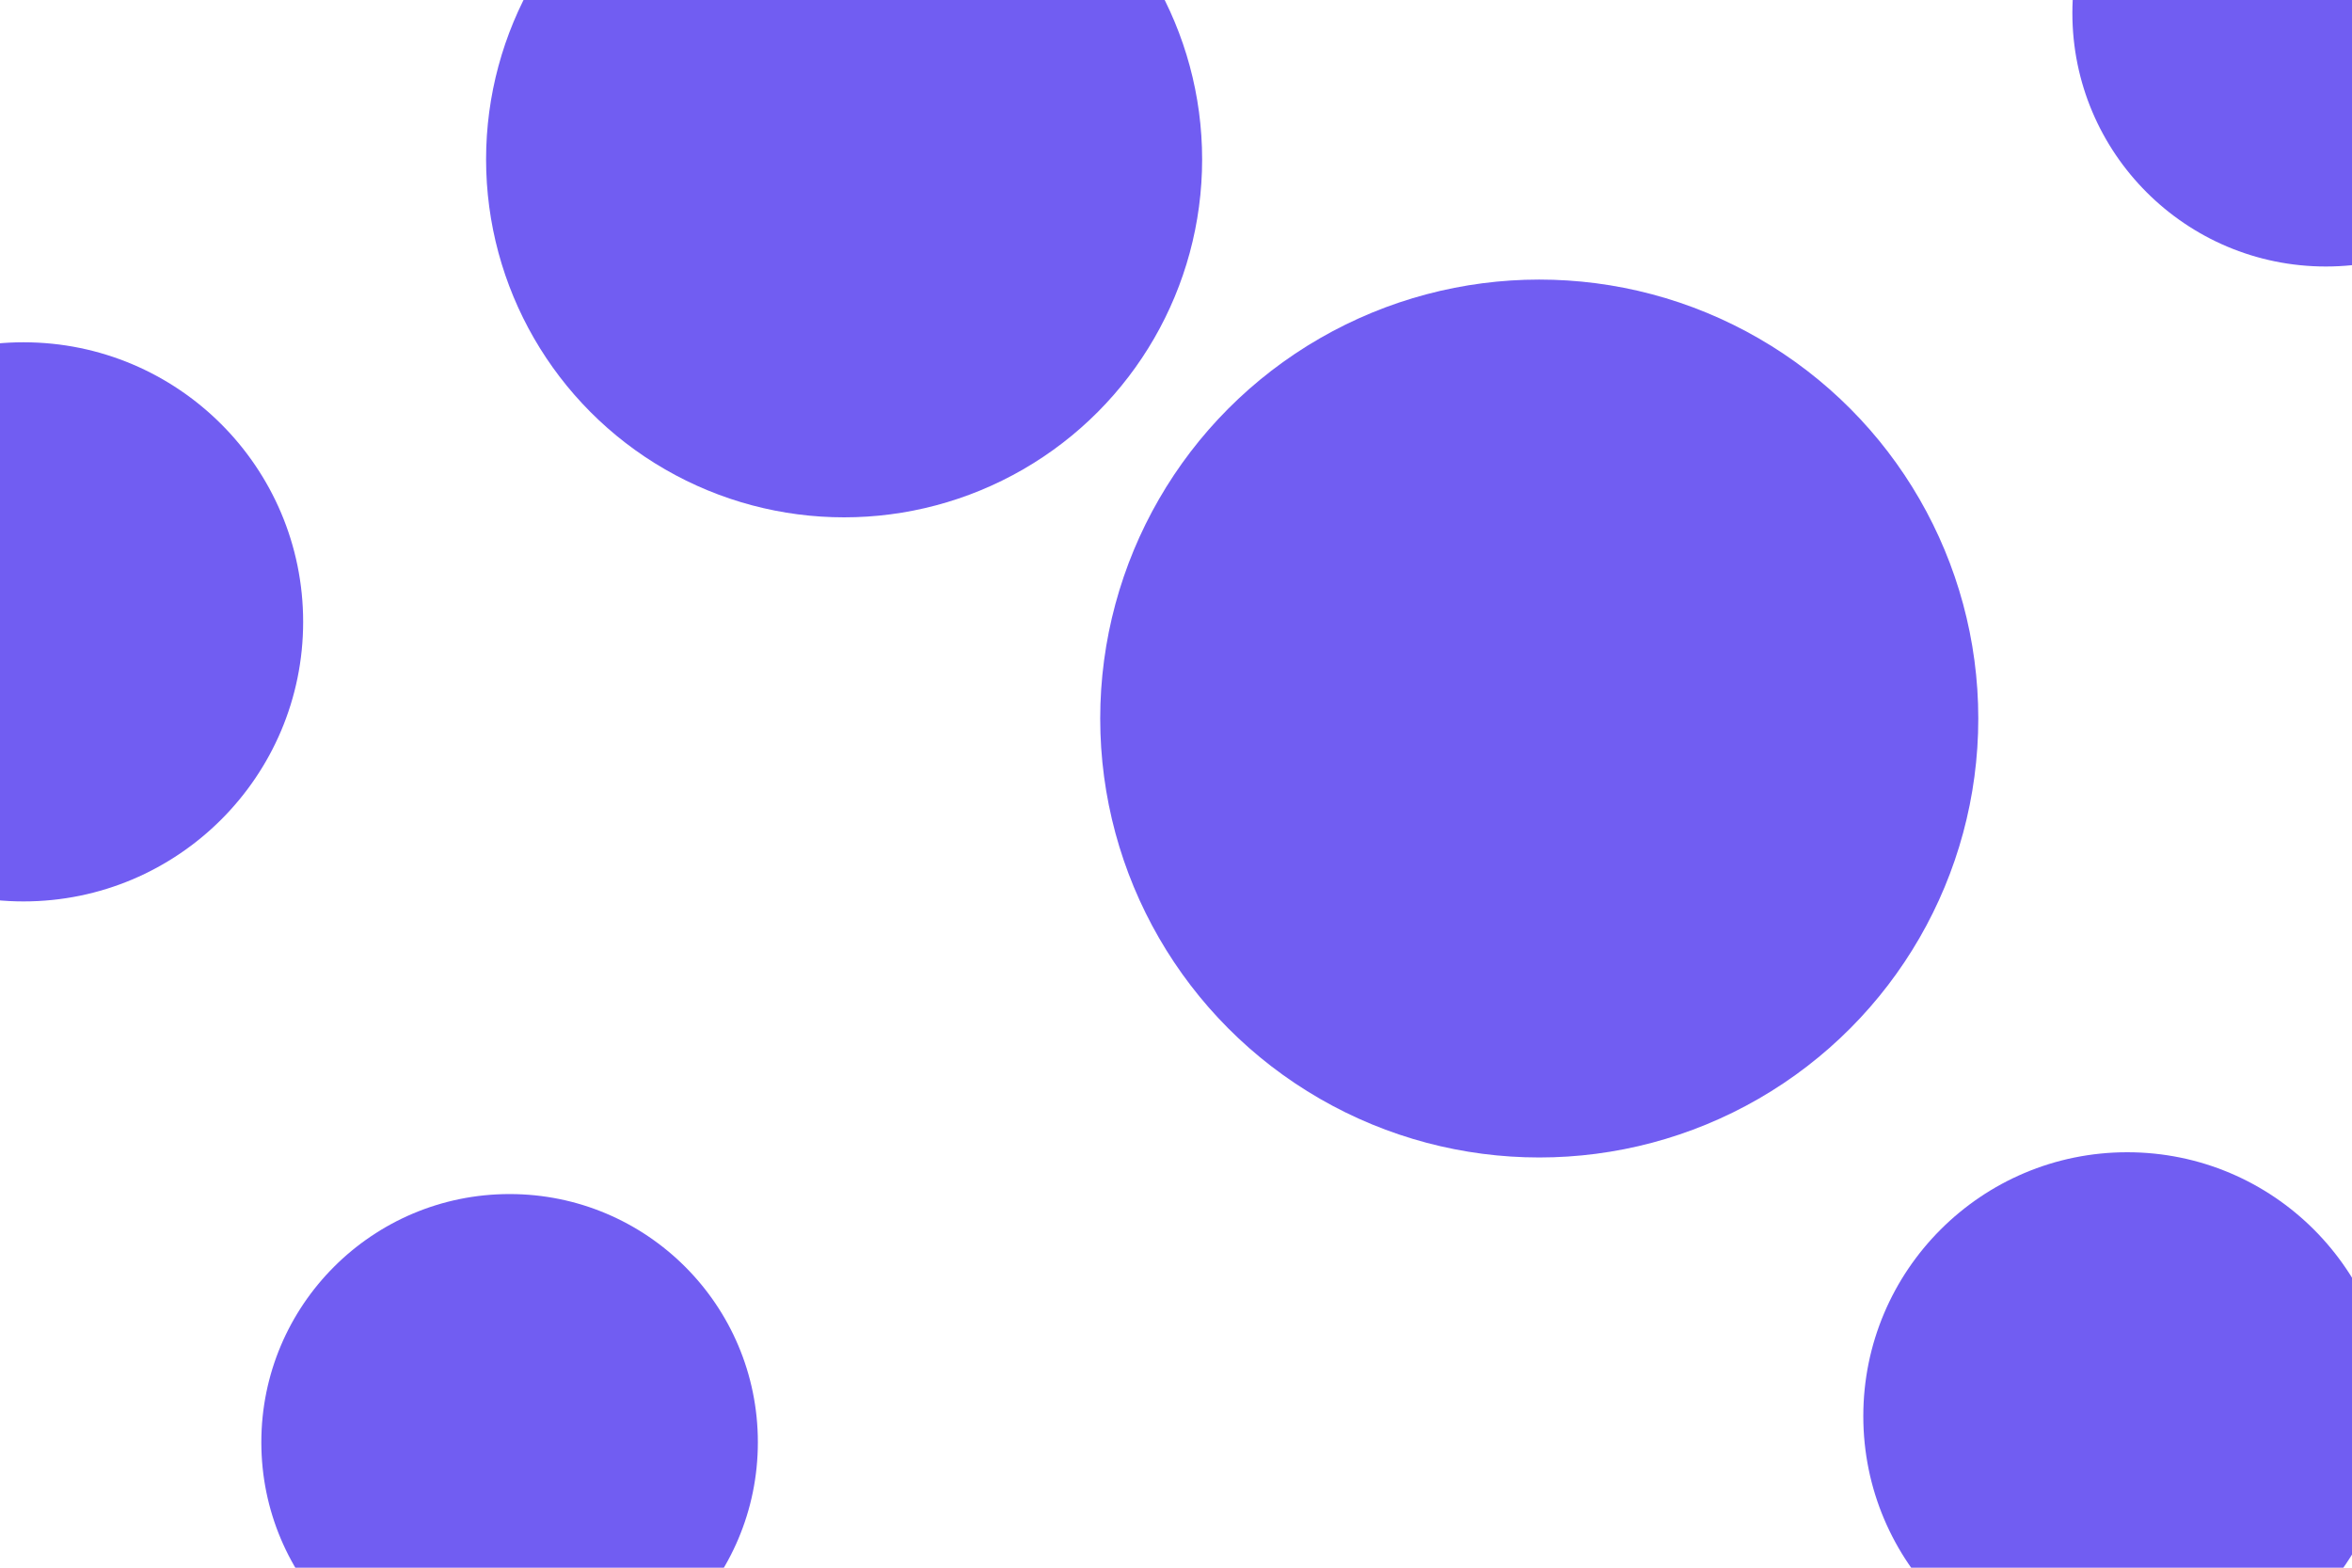 <svg id="visual" viewBox="0 0 900 600" width="900" height="600" xmlns="http://www.w3.org/2000/svg" xmlns:xlink="http://www.w3.org/1999/xlink" version="1.1"><rect x="0" y="0" width="900" height="600" fill="#ffffff"></rect><g fill="#715DF2"><circle r="168" cx="589" cy="275"></circle><circle r="95" cx="195" cy="552"></circle><circle r="137" cx="323" cy="61"></circle><circle r="97" cx="890" cy="5"></circle><circle r="107" cx="9" cy="238"></circle><circle r="101" cx="814" cy="542"></circle></g></svg>